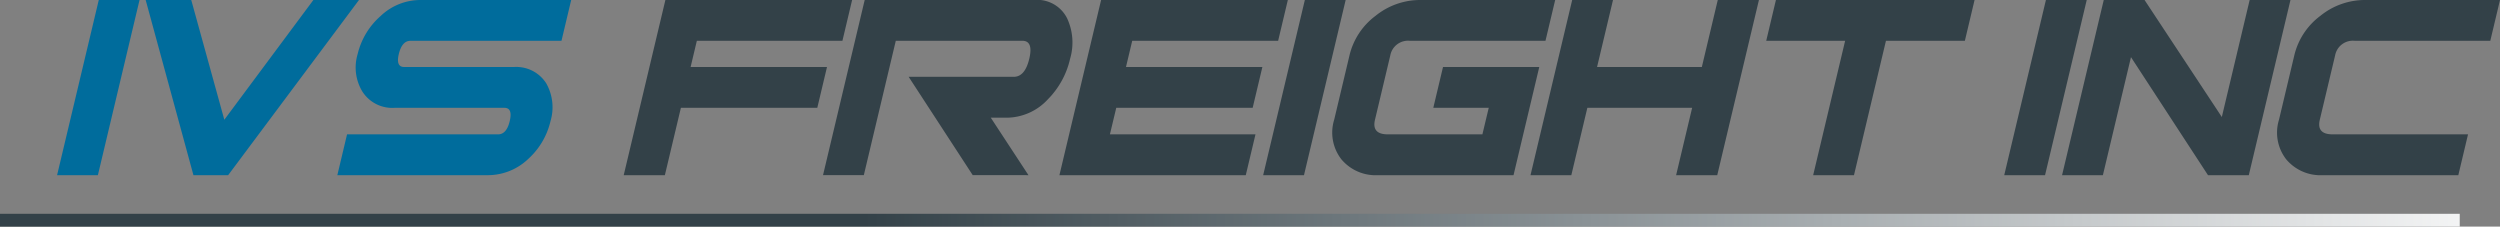 <svg id="Component_487_9" data-name="Component 487 – 9" xmlns="http://www.w3.org/2000/svg" xmlns:xlink="http://www.w3.org/1999/xlink" width="394.176" height="35.732" viewBox="0 0 394.176 35.732">
  <rect x="0" y="0" width="394.176" height="35.732" fill="#808080" stroke="none"/>
  <defs>
    <linearGradient id="linear-gradient" x1="0.349" y1="0.5" x2="1.048" y2="0.5" gradientUnits="objectBoundingBox">
      <stop offset="0" stop-color="#334148"/>
      <stop offset="1" stop-color="#fff"/>
    </linearGradient>
  </defs>
  <g id="Logo" transform="translate(0 -113.151)">
    <g id="Group_3040" data-name="Group 3040">
      <path id="Path_1761" data-name="Path 1761" d="M15.433,140.77H9l6.572-27.619H22L15.433,140.77ZM56.6,113.151,35.973,140.77H30.5l-7.532-27.619h7.186l5.215,18.878L49.41,113.151ZM86.8,132.243a7.649,7.649,0,0,0-.675-5.952,5.586,5.586,0,0,0-5.072-2.575H63.735q-1.341,0-.856-2.037.5-2.093,1.839-2.092H88.529l1.531-6.436H66.249a9.092,9.092,0,0,0-6.231,2.521,11.539,11.539,0,0,0-3.628,6.007,7.316,7.316,0,0,0,.741,5.9,5.59,5.59,0,0,0,5.073,2.574H79.526q1.341,0,.843,2.091t-1.839,2.092H54.719l-1.531,6.435H77a9.225,9.225,0,0,0,6.3-2.573A11.578,11.578,0,0,0,86.8,132.243Z" fill="#006c9c"/>
      <path id="Path_1762" data-name="Path 1762" d="M132.824,119.587H109.871l-.983,4.129h21.505l-1.531,6.436H107.356L104.83,140.77H98.341l6.571-27.619h29.442l-1.53,6.436ZM162.16,140.77l-5.942-9.062h2.467a8.891,8.891,0,0,0,6.535-2.9,13.213,13.213,0,0,0,3.5-6.382,9.042,9.042,0,0,0-.466-6.382,5.271,5.271,0,0,0-5.157-2.9H136.339l-6.572,27.619H136.2l5.04-21.183h19.951q1.77,0,1.093,2.842t-2.446,2.842H143.269l10.1,15.5Zm39.363-21.183H178.516l-.983,4.129h21.506l-1.532,6.436H176l-1,4.183h22.953l-1.531,6.435H167.039l6.572-27.619h29.443l-1.531,6.436ZM205.6,140.77l6.571-27.619h-6.435l-6.572,27.619Zm33.036,0H217.29a7.048,7.048,0,0,1-5.789-2.493,6.862,6.862,0,0,1-1.14-6.248l2.411-10.136a10.947,10.947,0,0,1,4.114-6.248,11.171,11.171,0,0,1,6.976-2.494h21.344l-1.531,6.436H222.331a2.846,2.846,0,0,0-3.124,2.306l-2.412,10.136q-.548,2.305,2.027,2.306H233.73l1-4.183h-8.742l1.532-6.436h15.177l-4.058,17.054Zm32.123,0,6.573-27.619h-6.49l-2.513,10.565H251.809l2.514-10.565h-6.436l-6.571,27.619h6.435l2.527-10.618H266.8l-2.527,10.618ZM309.8,119.587H297.358l-5.04,21.183h-6.436l5.04-21.183H278.48l1.531-6.436h31.32Z" fill="#334148"/>
      <path id="Path_1763" data-name="Path 1763" d="M322.444,140.77h-6.436l6.573-27.619h6.435l-6.572,27.619Zm32.125,0,6.571-27.619h-6.434L350.315,131.6l-12.182-18.449H331.7l-6.573,27.619h6.436l4.429-18.609,12.143,18.609Zm33.035,0H366.259a7.044,7.044,0,0,1-5.788-2.493,6.862,6.862,0,0,1-1.141-6.248l2.411-10.136a10.934,10.934,0,0,1,4.115-6.248,11.169,11.169,0,0,1,6.975-2.494h21.345l-1.531,6.436H371.3a2.844,2.844,0,0,0-3.123,2.306l-2.412,10.136q-.549,2.305,2.025,2.306h21.345Z" fill="#334148"/>
      <rect id="Rectangle_1739" data-name="Rectangle 1739" width="387.828" height="2.026" transform="translate(0 146.857)" fill="url(#linear-gradient)"/>
    </g>
  </g>
</svg>
